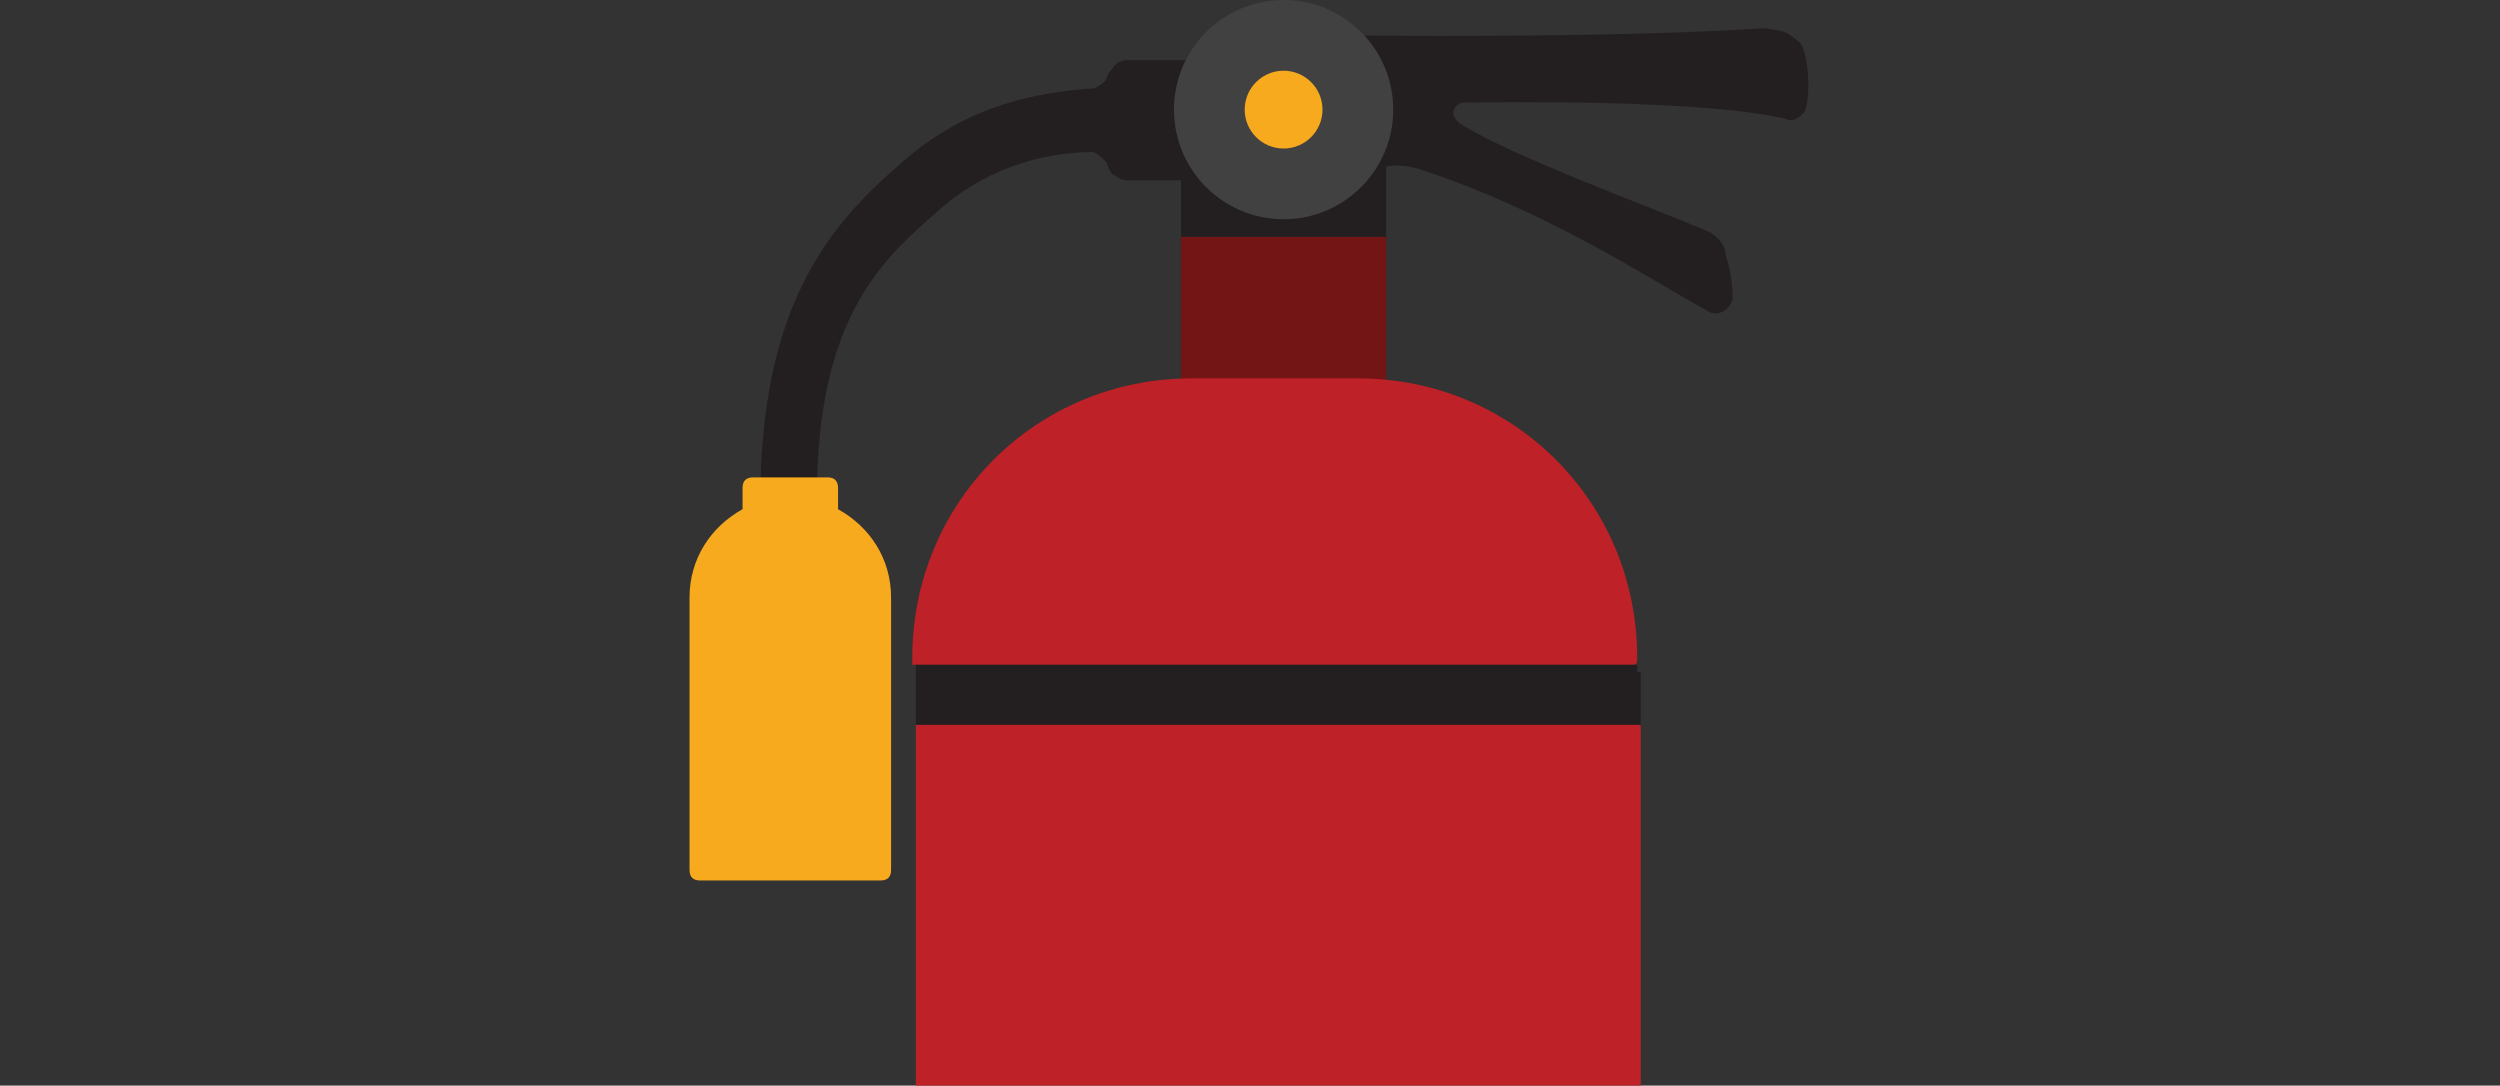 <?xml version="1.0" encoding="utf-8"?>
<!-- Generator: Adobe Illustrator 19.1.0, SVG Export Plug-In . SVG Version: 6.00 Build 0)  -->
<svg version="1.1" xmlns="http://www.w3.org/2000/svg" xmlns:xlink="http://www.w3.org/1999/xlink" x="0px" y="0px"
	 viewBox="0 0 70.7 30.7" style="enable-background:new 0 0 70.7 30.7;" xml:space="preserve">
<rect x="0" y="0" width="70.7" height="30.7" fill="#333333" stroke="none"/>
<style type="text/css">
	.st0{display:none;}
	.st1{display:inline;}
	.st2{fill:#676865;}
	.st3{fill:#FFFFFF;}
	.st4{fill:#414142;}
	.st5{fill:#515556;}
	.st6{fill:#BE2127;}
	.st7{fill:#BABABA;}
	.st8{fill:#AB7A32;}
	.st9{fill:#794722;}
	.st10{fill:#CCAD5C;}
	.st11{fill:#05808B;}
	.st12{fill:#F8AC22;}
	.st13{fill:#257CB7;}
	.st14{fill:#231F20;}
	.st15{fill:#DE211F;}
	.st16{fill:url(#SVGID_3_);}
	.st17{fill:url(#SVGID_4_);}
	.st18{fill:url(#SVGID_5_);}
	.st19{fill:#F8AA1E;}
	.st20{fill:#721514;}
</style>
<g id="Layer_1" class="st0">
	<g class="st1">
		<path class="st2" d="M26.3,17.1C26.3,17.1,26.3,17.1,26.3,17.1c4.8-1.5,12.3-1.7,16.9,0.2l1.7-5.8c0,0-2.1-1.6-2.1-1.6
			c-4.6-3.1-11.2-3.4-15.8-0.1c0.2,0-2.5,1.5-2.3,1.6L26.3,17.1z"/>
		<path class="st3" d="M26.3,17.1c0.1,0.1,2.2,2.8,8.8,2.8c5.8,0,7.6-2.2,8.1-2.7C38,15.2,31.8,15.4,26.3,17.1z"/>
		<path class="st4" d="M22.6,9.5c0,0.8,0.5,1.5,1.2,1.8c0.4,0.1,0.3,0.2,0.9,0.3c5.3-3.7,14.8-3.2,20.1,0.3c0,0,0.6-0.1,1-0.4
			c0.8-0.5,1-1.1,1-1.9V9.4C39.4,5.3,29.3,5.1,22.6,9.5z"/>
		<path class="st5" d="M46.9,9.9V4.1c0-0.9-0.7-1.5-1.5-1.9C43.5,1.5,39.5,0,34.7,0C30,0,26.3,1.4,24.1,2.2c-0.8,0.3-1.5,1-1.5,1.9
			v5.4c0,0,0,0,0,0C29.3,5.1,39.4,5.7,46.9,9.9z"/>
		<g>
			<path class="st6" d="M43.6,21c-0.1-0.1-0.3-0.2-0.5-0.2c-0.2,0-0.4,0.1-0.5,0.2c-0.3,0.3-0.3,0.7,0,1l5.2,5.2
				c0.3,0.3,0.7,0.3,1,0c0.3-0.3,0.3-0.7,0-1L43.6,21z"/>
			<path class="st6" d="M27.5,20.8c-0.2,0-0.4,0.1-0.5,0.2l-5.1,5.2c-0.3,0.3-0.3,0.7,0,1c0.3,0.3,0.7,0.3,1,0l5.2-5.2
				c0.3-0.3,0.3-0.7,0-1C27.9,20.9,27.7,20.8,27.5,20.8z"/>
			<path class="st6" d="M35.4,22.7c0-0.2-0.1-0.4-0.2-0.5C35,22.1,34.9,22,34.7,22c-0.4,0-0.7,0.3-0.7,0.7l0,7.3
				c0,0.4,0.3,0.7,0.7,0.7c0.4,0,0.7-0.3,0.7-0.7L35.4,22.7z"/>
			<path class="st6" d="M23.9,14.3c-0.1-0.1-0.3-0.2-0.5-0.2l-7.3,0c-0.4,0-0.7,0.3-0.7,0.7c0,0.4,0.3,0.7,0.7,0.7l7.3,0
				c0.4,0,0.7-0.3,0.7-0.7C24.1,14.6,24,14.4,23.9,14.3z"/>
			<path class="st6" d="M55.1,13.7c-0.1-0.1-0.3-0.2-0.5-0.2l-7.3,0c-0.4,0-0.7,0.3-0.7,0.7c0,0.4,0.3,0.7,0.7,0.7l7.3,0
				c0.4,0,0.7-0.3,0.7-0.7C55.3,14,55.2,13.8,55.1,13.7z"/>
		</g>
		<path class="st7" d="M26.1,11.6l1.1,4.1c0,0,1.7-0.7,3.8-0.9l-0.6-4.5C30.5,10.3,28,10.7,26.1,11.6z"/>
		<path class="st7" d="M43.4,12l-1,3.9c0,0-1.8-0.9-3.9-1.1l0.6-4.3C39.1,10.5,41.5,11.1,43.4,12z"/>
		<path class="st7" d="M32.2,10c0,0,2.1-0.4,5.1,0l-0.3,4.6c0,0-2.4-0.2-4.4,0L32.2,10z"/>
	</g>
</g>
<g id="Layer_2" class="st0">
	<g class="st1">
		<path class="st4" d="M38.7,29.9c0,0.5-0.4,0.9-0.9,0.9h-22c-0.5,0-0.9-0.4-0.9-0.9V3.8c0-0.5,0.4-0.9,0.9-0.9h22
			c0.5,0,0.9,0.4,0.9,0.9V29.9z"/>
		<path class="st2" d="M38.7,28.1c0,0.6-0.5,1.1-1.1,1.1H16c-0.6,0-1.1-0.5-1.1-1.1V2.4c0-0.6,0.5-1.1,1.1-1.1h21.6
			c0.6,0,1.1,0.5,1.1,1.1V28.1z"/>
		<path class="st4" d="M38.7,2.6c0,0.6-0.5,1.1-1.1,1.1H16c-0.6,0-1.1-0.5-1.1-1.1V1.2c0-0.6,0.5-1.1,1.1-1.1h21.6
			c0.6,0,1.1,0.5,1.1,1.1V2.6z"/>
		<path class="st3" d="M26.8,8.1c-4.5,0-8.2,3.7-8.2,8.2c0,0.4,0,0.8,0.1,1.2c0.6,4,4,7,8.1,7c4.1,0,7.5-3.1,8.1-7
			c0.1-0.4,0.1-0.8,0.1-1.2C35,11.7,31.3,8.1,26.8,8.1z"/>
		<path class="st6" d="M30.9,15.8c0,0-0.1,0-0.1,0.1c-0.2,0.4-0.5,0.7-0.9,1c0.1-0.4,0.1-0.8,0-1.2c-0.1-0.6-0.5-1.1-0.6-1.7
			c0-0.1-0.2-0.1-0.3,0c-0.1,0.7-0.7,1.5-1.3,2c0.2-0.5,0.5-1.1,0.5-1.6c0.1-0.5-0.2-1-0.3-1.5c-0.3-0.8-0.5-1.7-0.7-2.5
			c0-0.2-0.2-0.1-0.3,0c-0.1,1-0.7,1.6-1.4,2.3c-0.6,0.6-0.9,1.3-1,2.2c0,0.4,0,0.9,0,1.3c0,0.2,0.4,1.3-0.1,0.9
			c-0.4-0.3-0.5-0.9-0.9-1.2c-0.1-0.1-0.2,0-0.2,0.1c0,0,0,0.1,0,0.1c-0.4,1.1-0.3,2.5,0.4,3.5c0.6,0.8,1.6,1.3,2.6,1.6
			c0.1,0,0.2-0.1,0.2-0.2c0,0,0,0,0-0.1c-0.4-1-0.8-2.1-0.6-3.2c0.1-0.5,0.3-1,0.4-1.5c0.5,0.9,0.9,2,0.6,2.9c0,0.1,0,0.2,0.1,0.2
			c0.7-0.1,1.3-0.7,1.7-1.3c0.1,0.4,0.1,0.9,0,1.3c-0.1,0.7-0.7,1.1-1.1,1.6c0,0,0,0,0,0c0,0.1,0,0.1,0.1,0.2
			c1.1,0.4,2.3-0.7,2.8-1.6c0.6-1,0.6-2.4,0.6-3.5C31.1,15.8,31,15.8,30.9,15.8z"/>
		<g>
			<path class="st8" d="M50.7,13.6l0-9.4c0-0.9-0.8-1.7-1.7-1.7l-0.4,0c-0.9,0-1.7,0.8-1.7,1.7l0,9.4c0,0.9-0.8,1.7-1.7,1.7l-1.6,0
				c-0.7,0-1.2,0.6-1.2,1.2l0,3.8l13-0.1l0-3.8c0-0.7-0.6-1.2-1.2-1.2l-1.6,0C51.5,15.3,50.7,14.5,50.7,13.6z"/>
			<path class="st9" d="M55.2,19.3l-12.8,0.1c-0.3,0-0.5,0.2-0.5,0.5l0,0.7c0,0.3,0.2,0.5,0.5,0.5l12.8-0.1c0.3,0,0.5-0.2,0.5-0.5
				l0-0.7C55.8,19.6,55.5,19.3,55.2,19.3z"/>
			<path class="st10" d="M55,21.1l-6.2,0l-6.2,0l-0.5,4.9c0,0,0.6,1.8,6.6,1.8c6.1,0,6.6-1.8,6.6-1.8L55,21.1z"/>
			<g>
				<defs>
					<path id="SVGID_1_" d="M55,21.1l-6.2,0l-6.2,0l-0.5,4.9c0,0,0.6,1.8,6.6,1.8c6.1,0,6.6-1.8,6.6-1.8L55,21.1z"/>
				</defs>
				<clipPath id="SVGID_2_">
					<use xlink:href="#SVGID_1_"  style="overflow:visible;"/>
				</clipPath>
			</g>
			<path class="st11" d="M42.4,24l-0.2,2.1c0,0,0.4,1.8,6.6,1.8c6.2,0,6.6-1.8,6.6-1.8s-5.7,1.1-5.9-0.4c-0.2-1.3-2.6-2.6-4-1.7
				C43.7,25.1,42.4,24,42.4,24z"/>
		</g>
		<path class="st11" d="M37.6,1.5c0,0.6-0.4,1-1,1H17c-0.6,0-1-0.4-1-1v0.3c0-0.6,0.4-1,1-1h19.6c0.6,0,1,0.4,1,1V1.5z"/>
	</g>
</g>
<g id="Layer_3" class="st0">
	<g class="st1">
		<rect x="38.5" y="3.7" class="st3" width="11.2" height="16.7"/>
		<rect x="20.9" y="3.7" class="st3" width="11.2" height="16.7"/>
		<path class="st12" d="M29.7,20c-0.4-1.7-1.4-3.1-2.2-4.7c-1-1.9-1.1-3.8-0.6-5.9c0-0.2-0.1-0.3-0.3-0.2c0,0,0,0-0.1,0
			c-2.3,2-2.1,4.7-1.8,7.5c0.1,0.5,0.2,1.2,0,1.7c-0.3,1-1.2,0.3-1.5-0.3c-0.3-0.7-0.4-1.4-0.4-2.1c0-0.2-0.3-0.3-0.4-0.1
			c0,0,0,0,0,0.1c-0.4,1.5-0.8,3.1-0.8,4.7c0,0,0,0.1,0,0.1c0,2,1.6,3.4,3.6,3.5c0.6,0,1.2,0,1.8-0.1c0.7-0.1,1.3-0.4,2-0.9
			C30,22.5,30,21.1,29.7,20z"/>
		<path class="st12" d="M27.1,18.6c0.3-1.2,1-2.2,1.5-3.3c0.7-1.4,0.8-2.7,0.4-4.2c0-0.1,0.1-0.2,0.2-0.2c0,0,0,0,0,0
			c1.6,1.4,1.5,3.3,1.3,5.3c0,0.4-0.1,0.8,0,1.2c0.2,0.7,0.9,0.2,1.1-0.2c0.2-0.5,0.3-1,0.3-1.5c0-0.2,0.2-0.2,0.3-0.1c0,0,0,0,0,0
			c0.3,1.1,0.6,2.2,0.6,3.3c0,0,0,0,0,0.1c0,1.4-1.1,2.4-2.5,2.5c-0.4,0-0.9,0-1.2-0.1c-0.5-0.1-0.9-0.3-1.4-0.6
			C26.9,20.4,26.9,19.4,27.1,18.6z"/>
		<path class="st12" d="M44.3,19.2c-0.3-1.3-1.1-2.4-1.7-3.5c-0.7-1.5-0.9-2.9-0.5-4.5c0-0.1-0.1-0.2-0.2-0.2c0,0,0,0,0,0
			c-1.7,1.5-1.6,3.6-1.4,5.7c0,0.4,0.1,0.9,0,1.3c-0.3,0.7-0.9,0.3-1.1-0.2c-0.2-0.5-0.3-1.1-0.3-1.6c0-0.2-0.2-0.2-0.3-0.1
			c0,0,0,0,0,0c-0.3,1.1-0.6,2.4-0.6,3.6c0,0,0,0,0,0.1c0,1.5,1.2,2.6,2.7,2.7c0.5,0,0.9,0,1.3-0.1c0.5-0.1,1-0.3,1.5-0.6
			C44.5,21.1,44.5,20.1,44.3,19.2z"/>
		<path class="st12" d="M45.1,18.1c0.3-1.2,1-2.2,1.5-3.3c0.7-1.4,0.8-2.7,0.4-4.2c0-0.1,0.1-0.2,0.2-0.2c0,0,0,0,0,0
			c1.6,1.4,1.5,3.3,1.3,5.3c0,0.4-0.1,0.8,0,1.2c0.2,0.7,0.9,0.2,1.1-0.2c0.2-0.5,0.3-1,0.3-1.5c0-0.2,0.2-0.2,0.3-0.1c0,0,0,0,0,0
			c0.3,1.1,0.6,2.2,0.6,3.3c0,0,0,0,0,0.1c0,1.4-1.1,2.4-2.5,2.5c-0.4,0-0.9,0-1.2-0.1c-0.5-0.1-0.9-0.3-1.4-0.6
			C44.9,19.9,44.9,18.9,45.1,18.1z"/>
		<path class="st12" d="M41.4,19.5c0.4-1.7,1.4-3.1,2.2-4.7c1-1.9,1.2-3.8,0.6-5.9c0-0.2,0.2-0.3,0.3-0.3c0,0,0,0,0.1,0
			c2.3,2,2.1,4.7,1.8,7.5c-0.1,0.5-0.2,1.2,0,1.7c0.3,1,1.2,0.3,1.5-0.3c0.3-0.7,0.7,1.6,0.7,0.8c0-0.2,0.3-0.3,0.4-0.1
			c0,0,0.6-0.7,0.6-0.7c0.4,1.5,0,0.9,0,2.5c0,0,0,0.1,0,0.1c0,2-1.6,3.4-3.6,3.5c-0.6,0-1.2,0-1.8-0.1c-0.7-0.1-1.3-0.4-2-0.9
			C41.2,22.1,41.1,20.7,41.4,19.5z"/>
		<path class="st2" d="M35.5,0v30.7H53V0H35.5z M49.7,20.4H38.5V3.7h11.2V20.4z"/>
		<rect x="36.3" y="11.8" class="st4" width="1.3" height="8.7"/>
		<path class="st2" d="M17.7,0v30.7h17.4V0L17.7,0z M20.9,3.7h11.2v16.7H20.9V3.7z"/>
		<rect x="33" y="11.8" class="st4" width="1.3" height="8.7"/>
	</g>
</g>
<g id="Layer_4" class="st0">
	<g class="st1">
		<g>
			<path class="st13" d="M50.9,7.7c-0.2,0-0.4,0.1-0.5,0.2c-0.1,0.1-0.2,0.3-0.2,0.5c0,0.4,0.3,0.7,0.7,0.7l7.4,0
				c0.4,0,0.7-0.3,0.7-0.7c0-0.4-0.3-0.7-0.7-0.7L50.9,7.7z"/>
			<path class="st13" d="M50.1,11.3c0.1,0.2,0.2,0.3,0.4,0.4l6.6,3.3c0.4,0.2,0.8,0,1-0.3c0.2-0.4,0-0.8-0.3-1l-6.6-3.3
				c-0.4-0.2-0.8,0-1,0.3C50.1,10.9,50.1,11.1,50.1,11.3z"/>
			<path class="st13" d="M50.1,5.5c0.1-0.2,0.2-0.3,0.4-0.4L57.2,2c0.4-0.2,0.8,0,1,0.4c0.2,0.4,0,0.8-0.4,1l-6.7,3.1
				c-0.4,0.2-0.8,0-1-0.4C50,5.9,50,5.7,50.1,5.5z"/>
		</g>
		<g>
			<g>
				<path class="st4" d="M20.1,7.5h-2.2c0-4.1,3.3-7.5,7.5-7.5h5.8v2.2h-5.8C22.4,2.2,20.1,4.6,20.1,7.5z"/>
			</g>
			<path class="st14" d="M13.5,11.6h-0.9c-0.5,0-0.9-0.4-0.9-0.9V6.7c0-0.5,0.4-0.9,0.9-0.9h0.9c0.5,0,0.9,0.4,0.9,0.9v4.1
				C14.3,11.3,14,11.6,13.5,11.6z"/>
			<path class="st14" d="M18,8.3v0.9c0,0.5-0.4,0.9-0.9,0.9h-4.1c-0.5,0-0.9-0.4-0.9-0.9V8.3c0-0.5,0.4-0.9,0.9-0.9h4.1
				C17.6,7.4,18,7.8,18,8.3z"/>
			<path class="st3" d="M31.2,17.3h8.9l3,5.8c0.5,0.9,0.7,1.9,0.7,3v1.3c0,1.7-1.4,3.1-3.1,3.1H31c-1.7,0-3.1-1.4-3.1-3.1v-1.2
				c0-1,0.2-2.1,0.6-3L31.2,17.3z"/>
			<path class="st6" d="M39.2,23.9c0,0-0.1,0-0.1,0.1c-0.2,0.3-0.4,0.6-0.7,0.9c0.1-0.3,0.1-0.7,0-1c-0.1-0.5-0.4-0.9-0.5-1.5
				c0-0.1-0.2-0.1-0.2,0c-0.1,0.6-0.6,1.3-1.2,1.7c0.2-0.5,0.4-0.9,0.5-1.4c0.1-0.4-0.2-0.9-0.3-1.3c-0.2-0.7-0.4-1.5-0.6-2.2
				c0-0.1-0.2-0.1-0.2,0c-0.1,0.8-0.6,1.4-1.2,2c-0.5,0.5-0.8,1.1-0.8,1.9c0,0.4,0,0.8,0,1.1c0,0.2,0.4,1.2-0.1,0.8
				c-0.3-0.3-0.5-0.7-0.8-1c-0.1-0.1-0.2,0-0.2,0.1c0,0,0,0,0,0.1c-0.3,1-0.2,2.2,0.4,3.1c0.5,0.7,1.4,1.2,2.3,1.4
				c0.1,0,0.2-0.1,0.1-0.2c0,0,0,0,0,0c-0.4-0.9-0.7-1.9-0.5-2.8c0.1-0.4,0.2-0.9,0.4-1.3c0.4,0.7,0.8,1.7,0.5,2.5
				c0,0.1,0,0.2,0.1,0.1c0.6-0.1,1.1-0.6,1.4-1.1c0.1,0.4,0.1,0.8,0,1.1c-0.1,0.6-0.6,1-0.9,1.4c0,0,0,0,0,0c0,0.1,0,0.1,0.1,0.1
				c1,0.4,2-0.6,2.4-1.4c0.5-0.9,0.5-2.1,0.5-3C39.3,24,39.2,23.9,39.2,23.9z"/>
			<polygon class="st4" points="31.2,17.3 40.1,17.3 40.1,5 36.3,0 31.2,0 			"/>
			<path class="st4" d="M16.9,30.4l1.2,0.2c1.8,0.4,3.5-0.8,3.8-2.5l3.3-16.5c0.4-1.8-0.8-3.5-2.5-3.8l-1.2-0.2
				c-1.8-0.4-3.5,0.8-3.8,2.5l-3.3,16.5C14.1,28.4,15.2,30.1,16.9,30.4z"/>
			<path class="st14" d="M41.6,6.5L17,4.7c-0.5,0-1,0.4-1,0.9v6.4c0,0.5,0.5,0.9,1,0.9l24.6-2.4c0.5,0,0.8-0.4,0.8-0.9V7.4
				C42.4,6.9,42,6.6,41.6,6.5z"/>
			<path class="st14" d="M41.8,10.4l4.4,2c0.5,0.2,1.1-0.1,1.1-0.7V5.4c0-0.6-0.6-0.9-1.1-0.7l-4.4,1.9c-0.3,0.1-0.5,0.4-0.5,0.7
				v2.4C41.3,10,41.5,10.2,41.8,10.4z"/>
		</g>
	</g>
</g>
<g id="Layer_5" class="st0">
	<g class="st1">
		<path class="st13" d="M29.6,22.9c-0.1,0-0.3,0.1-0.4,0.2L26,27.7c-0.2,0.2-0.1,0.6,0.1,0.8c0.2,0.2,0.6,0.1,0.8-0.1l3.2-4.5
			c0.2-0.2,0.1-0.6-0.1-0.8C29.9,23,29.8,22.9,29.6,22.9z"/>
		<path class="st13" d="M35.9,24.7c0-0.2-0.1-0.3-0.2-0.4c-0.1-0.1-0.2-0.2-0.4-0.2c-0.3,0-0.6,0.2-0.6,0.6l0,5.5
			c0,0.3,0.2,0.6,0.6,0.6c0.3,0,0.6-0.2,0.6-0.6L35.9,24.7z"/>
		<path class="st15" d="M46.7,15.9l-0.6-0.8c-0.3-0.4-1-0.5-1.4-0.2L42,17c-0.1,0.1-0.3,0.2-0.5,0.2H29.1c-0.2,0-0.3-0.1-0.5-0.2
			l-2.7-2.1c-0.4-0.3-1.1-0.3-1.4,0.2L24,15.9c-0.3,0.4-0.2,1,0.2,1.3l3.4,2.6c0.2,0.2,0.5,0.3,0.7,0.3l14.2,0
			c0.2,0,0.4-0.1,0.6-0.2l3.5-2.7C47,16.9,47,16.3,46.7,15.9z"/>
		<path class="st4" d="M48.8,0h-27c-0.9,0-1.7,0.7-1.7,1.7v2.5c0,0.9,0.7,1.7,1.7,1.7h27c0.9,0,1.7-0.7,1.7-1.7V1.7
			C50.5,0.7,49.7,0,48.8,0z"/>
		<rect x="30.9" y="5.8" class="st2" width="8.9" height="2.8"/>
		<rect x="31.7" y="14.9" class="st2" width="7.2" height="2.3"/>
		<rect x="33.3" y="8.7" class="st2" width="4.1" height="6.3"/>
		<rect x="33.3" y="8.7" class="st5" width="4.1" height="1"/>
		<rect x="33.3" y="13.9" class="st5" width="4.1" height="1"/>
		<path class="st13" d="M32.2,24c-0.1,0.1-0.2,0.2-0.3,0.3l-1.5,5.3c-0.1,0.3,0.1,0.6,0.4,0.7c0.3,0.1,0.6-0.1,0.7-0.4l1.5-5.3
			c0.1-0.3-0.1-0.6-0.4-0.7C32.4,23.9,32.3,23.9,32.2,24z"/>
		<path class="st13" d="M41,22.9c0.1,0,0.3,0.1,0.4,0.2l3.2,4.5c0.2,0.2,0.1,0.6-0.1,0.8c-0.2,0.2-0.6,0.1-0.8-0.1l-3.2-4.5
			c-0.2-0.2-0.1-0.6,0.1-0.8C40.7,23,40.9,22.9,41,22.9z"/>
		<path class="st13" d="M38.5,24c0.1,0.1,0.2,0.2,0.3,0.3l1.5,5.3c0.1,0.3-0.1,0.6-0.4,0.7c-0.3,0.1-0.6-0.1-0.7-0.4l-1.5-5.3
			c-0.1-0.3,0.1-0.6,0.4-0.7C38.2,23.9,38.4,23.9,38.5,24z"/>
	</g>
</g>
<g id="Layer_6">
	<g>
		<rect x="33.4" y="4" class="st14" width="5.8" height="2.9"/>
		<path class="st14" d="M50.9,1.2c0.3,0.4,0.3,1.8,0.1,2c-0.1,0.1-0.2,0.2-0.4,0.2c0,0-1.5-0.6-9.2-0.5c-0.2,0-0.5,0.3-0.1,0.6
			c1.4,0.9,5.5,2.4,6.9,3c0.3,0.1,0.6,0.4,0.6,0.7C48.9,7.5,49,8,49,8.4c0,0.3-0.4,0.6-0.7,0.4c-1.8-1-4.5-2.8-8.1-4
			c-1.8-0.6-2.4,1.4-3-0.4c-0.2-0.1,0.4-3.4,0.4-3.4c0-0.3,0.2,0,0.6,0c0,0,6.9,0.1,11.7-0.2C50.6,0.9,50.5,0.9,50.9,1.2z"/>
		<path class="st14" d="M48.6,8.5c-0.3-0.2-0.7-0.4-1.1-0.7c-1.7-1-4.1-2.4-7-3.4c-0.2-0.1-0.5-0.1-0.7-0.1c-0.4,0-0.8,0.1-1.1,0.3
			l-0.1,0.1c-0.2,0.1-0.4,0.2-0.5,0.2c-0.2,0-0.3-0.1-0.5-0.7l0,0l0,0c-0.1-0.2,0.2-1.6,0.4-3c0,0-0.1,0-0.1,0c0,0-0.1,0-0.1-0.1
			c0,0,0,0,0,0.1c-0.3,1.5-0.5,3.1-0.5,3.3l0,0l0,0c0.2,0.6,0.4,0.7,0.5,0.7c0.1,0,0.3-0.1,0.5-0.2l0.1-0.1c0.3-0.1,0.6-0.3,1.1-0.3
			c0.2,0,0.5,0,0.7,0.1c2.9,1,5.3,2.4,7,3.4c0.4,0.2,0.8,0.5,1.1,0.7c0.1,0,0.1,0,0.2,0c0.1,0,0.2,0,0.3-0.1c0,0,0.1-0.1,0.1-0.1
			c0,0-0.1,0-0.1,0C48.7,8.6,48.6,8.6,48.6,8.5z"/>
		<path class="st14" d="M37.3,4.6c0,0.3-0.2,0.5-0.5,0.5h-4.9c-0.3,0-0.5-0.2-0.5-0.5V2.2c0-0.3,0.2-0.5,0.5-0.5h4.9
			c0.3,0,0.5,0.2,0.5,0.5V4.6z"/>
		<g>
			
				<linearGradient id="SVGID_3_" gradientUnits="userSpaceOnUse" x1="1673.158" y1="5.109" x2="1672.874" y2="2.063" gradientTransform="matrix(1 0 0 1 -1636.707 0)">
				<stop  offset="0" style="stop-color:#FFFFFF"/>
				<stop  offset="0.164" style="stop-color:#C8C8C8"/>
				<stop  offset="0.393" style="stop-color:#828282"/>
				<stop  offset="0.6" style="stop-color:#4A4A4A"/>
				<stop  offset="0.776" style="stop-color:#222222"/>
				<stop  offset="0.915" style="stop-color:#090909"/>
				<stop  offset="1" style="stop-color:#000000"/>
			</linearGradient>
			<circle class="st16" cx="36.3" cy="3.2" r="0.5"/>
			
				<linearGradient id="SVGID_4_" gradientUnits="userSpaceOnUse" x1="1673.137" y1="4.529" x2="1672.829" y2="1.939" gradientTransform="matrix(1 0 0 1 -1636.707 0)">
				<stop  offset="0" style="stop-color:#FFFFFF"/>
				<stop  offset="0.164" style="stop-color:#C8C8C8"/>
				<stop  offset="0.393" style="stop-color:#828282"/>
				<stop  offset="0.6" style="stop-color:#4A4A4A"/>
				<stop  offset="0.776" style="stop-color:#222222"/>
				<stop  offset="0.915" style="stop-color:#090909"/>
				<stop  offset="1" style="stop-color:#000000"/>
			</linearGradient>
			<circle class="st17" cx="36.3" cy="3.2" r="0.5"/>
			
				<radialGradient id="SVGID_5_" cx="1672.8" cy="2.982" r="1.295" gradientTransform="matrix(1 0 0 1 -1636.707 0)" gradientUnits="userSpaceOnUse">
				<stop  offset="0" style="stop-color:#FFFFFF"/>
				<stop  offset="9.917910e-002" style="stop-color:#EEEEEE"/>
				<stop  offset="0.295" style="stop-color:#C2C2C2"/>
				<stop  offset="0.57" style="stop-color:#7C7C7C"/>
				<stop  offset="0.909" style="stop-color:#1B1B1B"/>
				<stop  offset="1" style="stop-color:#000000"/>
			</radialGradient>
			<circle class="st18" cx="36.3" cy="3.2" r="0.4"/>
		</g>
		<circle class="st4" cx="36.3" cy="3.1" r="3.1"/>
		<path class="st14" d="M32,1.9h-0.2c0,0-0.1,0-0.1,0l0,0c0.1,0-0.3-0.1-0.4,0.3c0,0.1-0.3,0.3-0.4,0.3c-1.4,0.1-3.5,0.4-5.4,2.1
			c-2.1,1.8-4,4.1-4,9.6c0-0.5,1.6-0.1,1.6-0.1c0-5.2,1.9-6.8,3.5-8.2c1.5-1.3,3.2-1.6,4.3-1.6c0.1,0,0.3,0.2,0.4,0.3
			c0.1,0.4,0.3,0.4,0.4,0.4c0,0,0,0,0,0c0,0,0,0,0,0H32c0.2,0,0.3,0,0.3-0.2V2.1C32.3,1.9,32.2,1.9,32,1.9z"/>
		<path class="st19" d="M25.2,17.2v-0.3c0-1.1-0.6-2-1.5-2.5c0,0,0,0,0,0v-0.6c0-0.2-0.1-0.3-0.3-0.3h-2.1c-0.2,0-0.3,0.1-0.3,0.3
			v0.6c0,0,0,0,0,0c-0.9,0.5-1.5,1.4-1.5,2.5v7.7c0,0.2,0.1,0.3,0.3,0.3h5.1c0.2,0,0.3-0.1,0.3-0.3v-7.3
			C25.2,17.3,25.2,17.2,25.2,17.2z"/>
		<rect x="33.4" y="6.7" class="st20" width="5.8" height="4.3"/>
		<path class="st6" d="M46.3,18.6c0-4.4-3.5-7.9-7.9-7.9h-4.7c-4.4,0-7.9,3.5-7.9,7.9c0,0.1,0,0.1,0,0.2h20.4
			C46.3,18.8,46.3,18.7,46.3,18.6z"/>
		<path class="st14" d="M46.3,19c0-0.1,0-0.1,0-0.2c0,0,0,0,0,0H25.9c0,0,0,0.1,0,0.1c0,0,0,0.1,0,0.1v1.5h20.5V19z"/>
		<rect x="25.9" y="20.5" class="st6" width="20.5" height="10.2"/>
		<circle class="st19" cx="36.3" cy="3.1" r="1.1"/>
	</g>
</g>
</svg>
